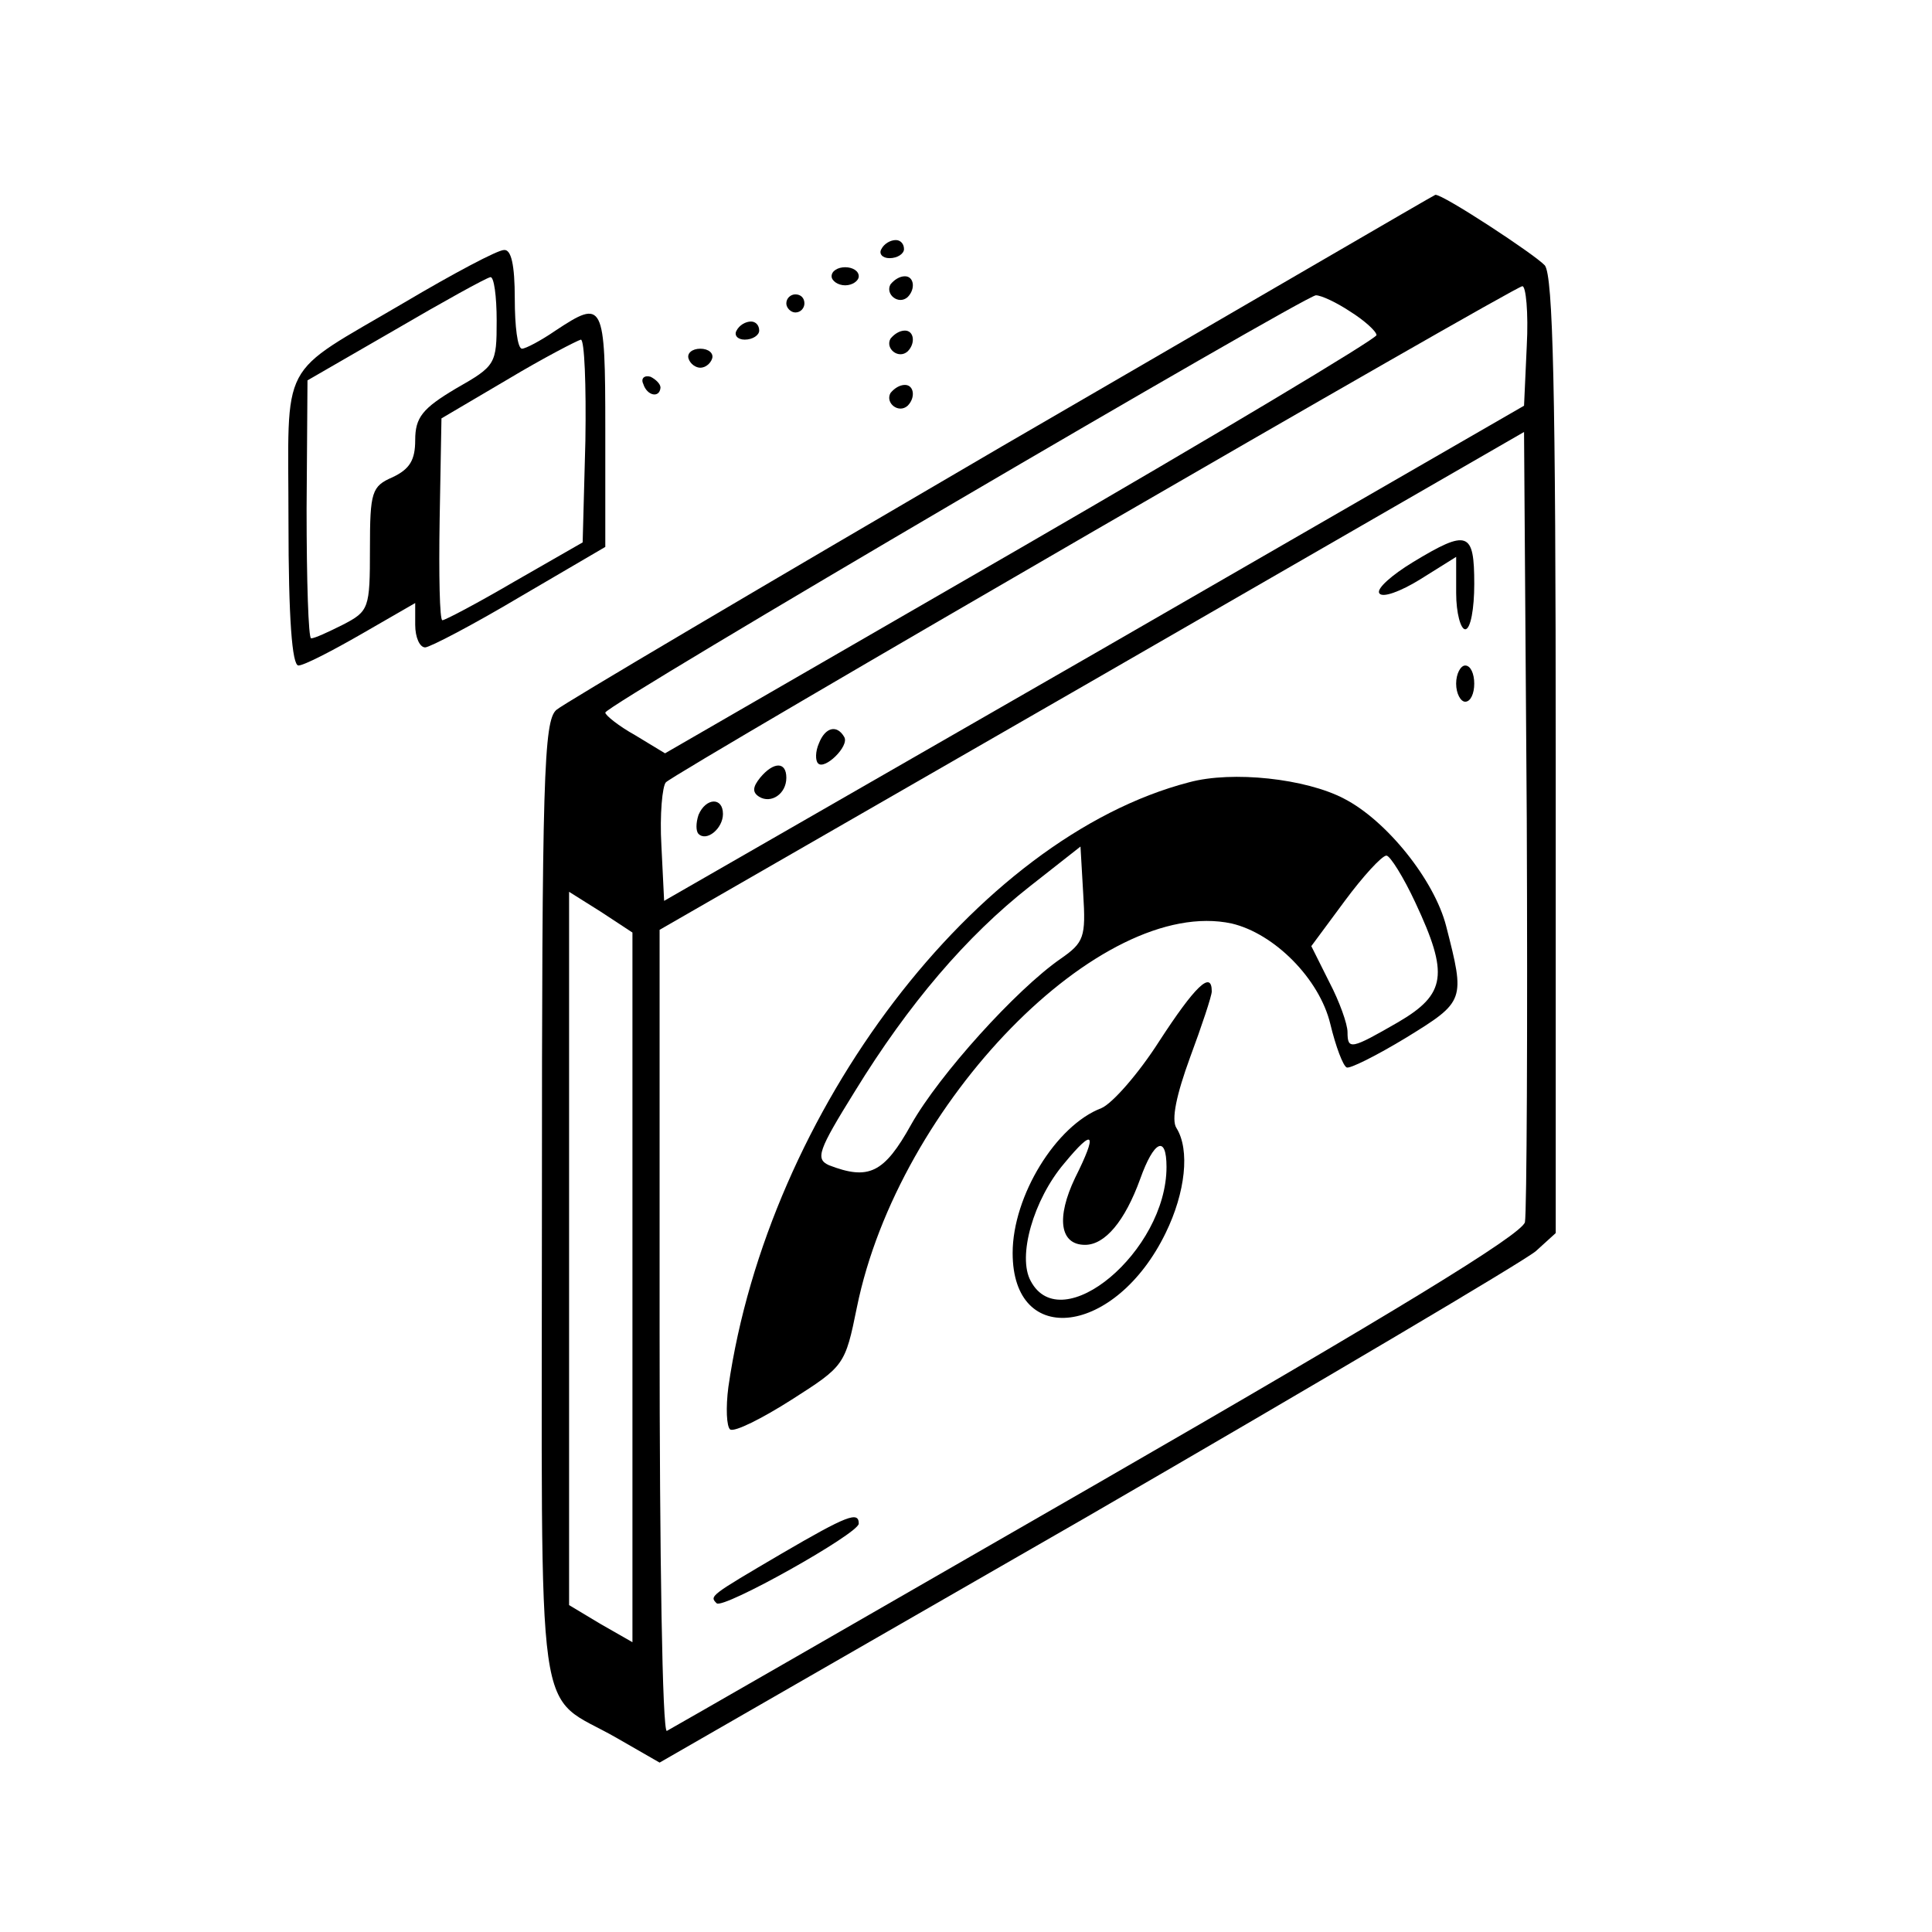 <svg width="120" height="120" viewBox="0 0 120 120" fill="none" xmlns="http://www.w3.org/2000/svg">
<g clip-path="url(#clip0_4042_5271)">
<path d="M62.221 27.73C47.491 36.332 35.009 43.697 34.56 44.091C33.773 44.766 33.66 48.252 33.66 74.788C33.66 108.466 33.154 104.98 38.327 107.96L40.969 109.478L67.562 94.185C82.124 85.752 94.661 78.33 95.392 77.712L96.629 76.588V46.958C96.629 24.132 96.46 17.161 95.954 16.486C95.336 15.811 89.601 12.044 89.151 12.101C89.095 12.101 76.951 19.185 62.221 27.73ZM94.83 21.49L94.661 25.2L67.956 40.605L41.25 55.954L41.081 52.524C40.969 50.613 41.138 48.814 41.362 48.589C42.037 47.914 93.987 17.835 94.549 17.779C94.774 17.723 94.942 19.41 94.83 21.49ZM83.867 19.353C84.766 19.916 85.497 20.59 85.497 20.815C85.497 21.04 75.546 27 63.402 34.027L41.306 46.79L39.451 45.665C38.439 45.103 37.596 44.428 37.596 44.26C37.596 43.81 80.887 18.454 81.73 18.341C82.067 18.341 83.023 18.791 83.867 19.353ZM94.717 75.913C94.493 76.7 86.565 81.535 68.124 92.161C53.675 100.482 41.644 107.397 41.419 107.51C41.138 107.622 40.969 96.49 40.969 82.772V57.753L67.843 42.292L94.661 26.831L94.83 50.838C94.886 63.994 94.83 75.294 94.717 75.913ZM39.282 79.961V102L37.315 100.876L35.347 99.695V77.543V55.392L37.315 56.629L39.282 57.922V79.961Z" fill="black"/>
<path d="M50.864 46.172C50.639 46.678 50.639 47.24 50.808 47.409C51.201 47.858 52.776 46.34 52.438 45.778C51.988 44.991 51.258 45.16 50.864 46.172Z" fill="black"/>
<path d="M47.211 48.307C46.761 48.87 46.705 49.207 47.154 49.488C47.885 49.938 48.841 49.319 48.841 48.307C48.841 47.295 48.054 47.295 47.211 48.307Z" fill="black"/>
<path d="M43.386 50.614C43.218 51.12 43.218 51.626 43.386 51.794C43.892 52.3 44.904 51.457 44.904 50.558C44.904 49.489 43.836 49.546 43.386 50.614Z" fill="black"/>
<path d="M87.746 34.925C86.453 35.713 85.497 36.556 85.666 36.837C85.835 37.174 87.015 36.725 88.196 35.994L90.445 34.588V36.837C90.445 38.074 90.726 39.086 91.007 39.086C91.344 39.086 91.569 37.793 91.569 36.275C91.569 33.014 91.176 32.845 87.746 34.925Z" fill="black"/>
<path d="M90.443 42.461C90.443 43.079 90.725 43.585 91.006 43.585C91.343 43.585 91.568 43.079 91.568 42.461C91.568 41.842 91.343 41.336 91.006 41.336C90.725 41.336 90.443 41.842 90.443 42.461Z" fill="black"/>
<path d="M73.858 48.589C60.645 52.019 47.714 68.998 45.241 86.146C45.072 87.439 45.128 88.62 45.353 88.788C45.634 88.957 47.321 88.114 49.176 86.933C52.437 84.853 52.493 84.796 53.224 81.198C55.81 68.492 68.404 55.617 76.5 57.36C79.143 57.978 81.954 60.79 82.628 63.601C82.966 65.006 83.415 66.187 83.64 66.299C83.809 66.412 85.496 65.569 87.351 64.444C91.005 62.195 91.005 62.139 89.825 57.529C89.094 54.661 86.114 50.951 83.472 49.601C81.11 48.364 76.556 47.858 73.858 48.589ZM65.874 59.553C63.119 61.464 58.34 66.749 56.597 69.841C54.911 72.877 53.955 73.327 51.481 72.371C50.638 71.978 50.807 71.472 53.112 67.761C56.429 62.364 60.027 58.147 63.963 55.055L67.111 52.581L67.28 55.505C67.448 58.203 67.336 58.541 65.874 59.553ZM87.913 56.067C89.993 60.508 89.825 61.745 86.845 63.488C83.921 65.175 83.697 65.231 83.697 64.107C83.697 63.601 83.191 62.195 82.572 61.014L81.448 58.766L83.528 55.955C84.652 54.437 85.833 53.143 86.114 53.143C86.339 53.143 87.182 54.493 87.913 56.067Z" fill="black"/>
<path d="M72.004 64.669C70.711 66.694 69.081 68.549 68.406 68.83C65.595 69.898 62.897 74.284 62.897 77.826C62.897 83.785 69.306 82.942 72.398 76.589C73.635 74.059 73.916 71.416 73.073 70.067C72.735 69.561 73.073 67.987 73.916 65.681C74.647 63.714 75.265 61.858 75.265 61.577C75.265 60.228 74.197 61.296 72.004 64.669ZM66.776 73.159C65.595 75.633 65.82 77.32 67.394 77.32C68.631 77.32 69.868 75.858 70.824 73.215C71.667 70.854 72.454 70.46 72.454 72.484C72.454 77.713 65.933 83.167 64.021 79.568C63.178 78.05 64.19 74.508 66.101 72.26C67.957 70.011 68.181 70.348 66.776 73.159Z" fill="black"/>
<path d="M48.56 96.49C44.063 99.132 44.063 99.132 44.512 99.582C44.906 99.976 53.339 95.253 53.339 94.635C53.339 93.847 52.608 94.129 48.56 96.49Z" fill="black"/>
<path d="M54.743 15.473C54.575 15.754 54.8 16.035 55.249 16.035C55.755 16.035 56.149 15.754 56.149 15.473C56.149 15.136 55.924 14.911 55.643 14.911C55.306 14.911 54.912 15.136 54.743 15.473Z" fill="black"/>
<path d="M25.115 18.79C17.187 23.457 17.918 22.107 17.918 32.396C17.918 38.412 18.143 41.335 18.537 41.335C18.874 41.335 20.617 40.436 22.472 39.368L25.789 37.456V38.805C25.789 39.593 26.07 40.211 26.408 40.211C26.689 40.211 29.387 38.805 32.311 37.063L37.596 33.97V26.661C37.596 18.734 37.483 18.565 34.504 20.533C33.604 21.152 32.648 21.658 32.423 21.658C32.142 21.658 31.974 20.252 31.974 18.565C31.974 16.429 31.749 15.473 31.299 15.529C30.905 15.529 28.151 16.991 25.115 18.79ZM30.849 19.915C30.849 22.613 30.793 22.726 28.319 24.131C26.239 25.368 25.789 25.931 25.789 27.336C25.789 28.573 25.452 29.135 24.384 29.641C23.091 30.203 22.978 30.541 22.978 34.083C22.978 37.793 22.922 37.962 21.291 38.805C20.392 39.255 19.549 39.649 19.324 39.649C19.155 39.649 19.043 36.051 19.043 31.609L19.099 23.625L24.552 20.477C27.532 18.734 30.175 17.272 30.456 17.216C30.681 17.16 30.849 18.397 30.849 19.915ZM36.359 27.392L36.19 33.689L31.974 36.107C29.669 37.456 27.645 38.524 27.476 38.524C27.307 38.524 27.251 35.713 27.307 32.284L27.42 25.987L31.524 23.569C33.773 22.22 35.853 21.152 36.078 21.095C36.303 21.095 36.415 23.907 36.359 27.392Z" fill="black"/>
<path d="M51.652 17.16C51.652 17.441 52.046 17.722 52.496 17.722C52.946 17.722 53.339 17.441 53.339 17.16C53.339 16.822 52.946 16.598 52.496 16.598C52.046 16.598 51.652 16.822 51.652 17.16Z" fill="black"/>
<path d="M55.308 17.666C54.97 18.285 55.814 18.959 56.376 18.453C56.882 17.947 56.77 17.16 56.207 17.16C55.87 17.16 55.533 17.385 55.308 17.666Z" fill="black"/>
<path d="M48.84 18.846C48.84 19.127 49.121 19.408 49.402 19.408C49.739 19.408 49.964 19.127 49.964 18.846C49.964 18.509 49.739 18.284 49.402 18.284C49.121 18.284 48.84 18.509 48.84 18.846Z" fill="black"/>
<path d="M45.749 20.533C45.581 20.814 45.806 21.095 46.255 21.095C46.761 21.095 47.155 20.814 47.155 20.533C47.155 20.196 46.93 19.971 46.649 19.971C46.312 19.971 45.918 20.196 45.749 20.533Z" fill="black"/>
<path d="M55.308 21.039C54.97 21.658 55.814 22.332 56.376 21.826C56.882 21.32 56.77 20.533 56.207 20.533C55.87 20.533 55.533 20.758 55.308 21.039Z" fill="black"/>
<path d="M42.768 22.277C42.88 22.615 43.218 22.84 43.499 22.84C43.78 22.84 44.117 22.615 44.23 22.277C44.342 21.94 44.005 21.659 43.499 21.659C42.993 21.659 42.655 21.94 42.768 22.277Z" fill="black"/>
<path d="M39.957 23.851C40.182 24.582 40.969 24.75 41.025 24.076C41.025 23.851 40.744 23.57 40.407 23.401C40.013 23.288 39.788 23.513 39.957 23.851Z" fill="black"/>
<path d="M55.308 24.414C54.97 25.033 55.814 25.707 56.376 25.201C56.882 24.695 56.77 23.908 56.207 23.908C55.87 23.908 55.533 24.133 55.308 24.414Z" fill="black"/>
</g>
<defs>
<clipPath id="clip0_4042_5271">
<rect width="120" height="120" fill="white"/>
</clipPath>
</defs>
</svg>
